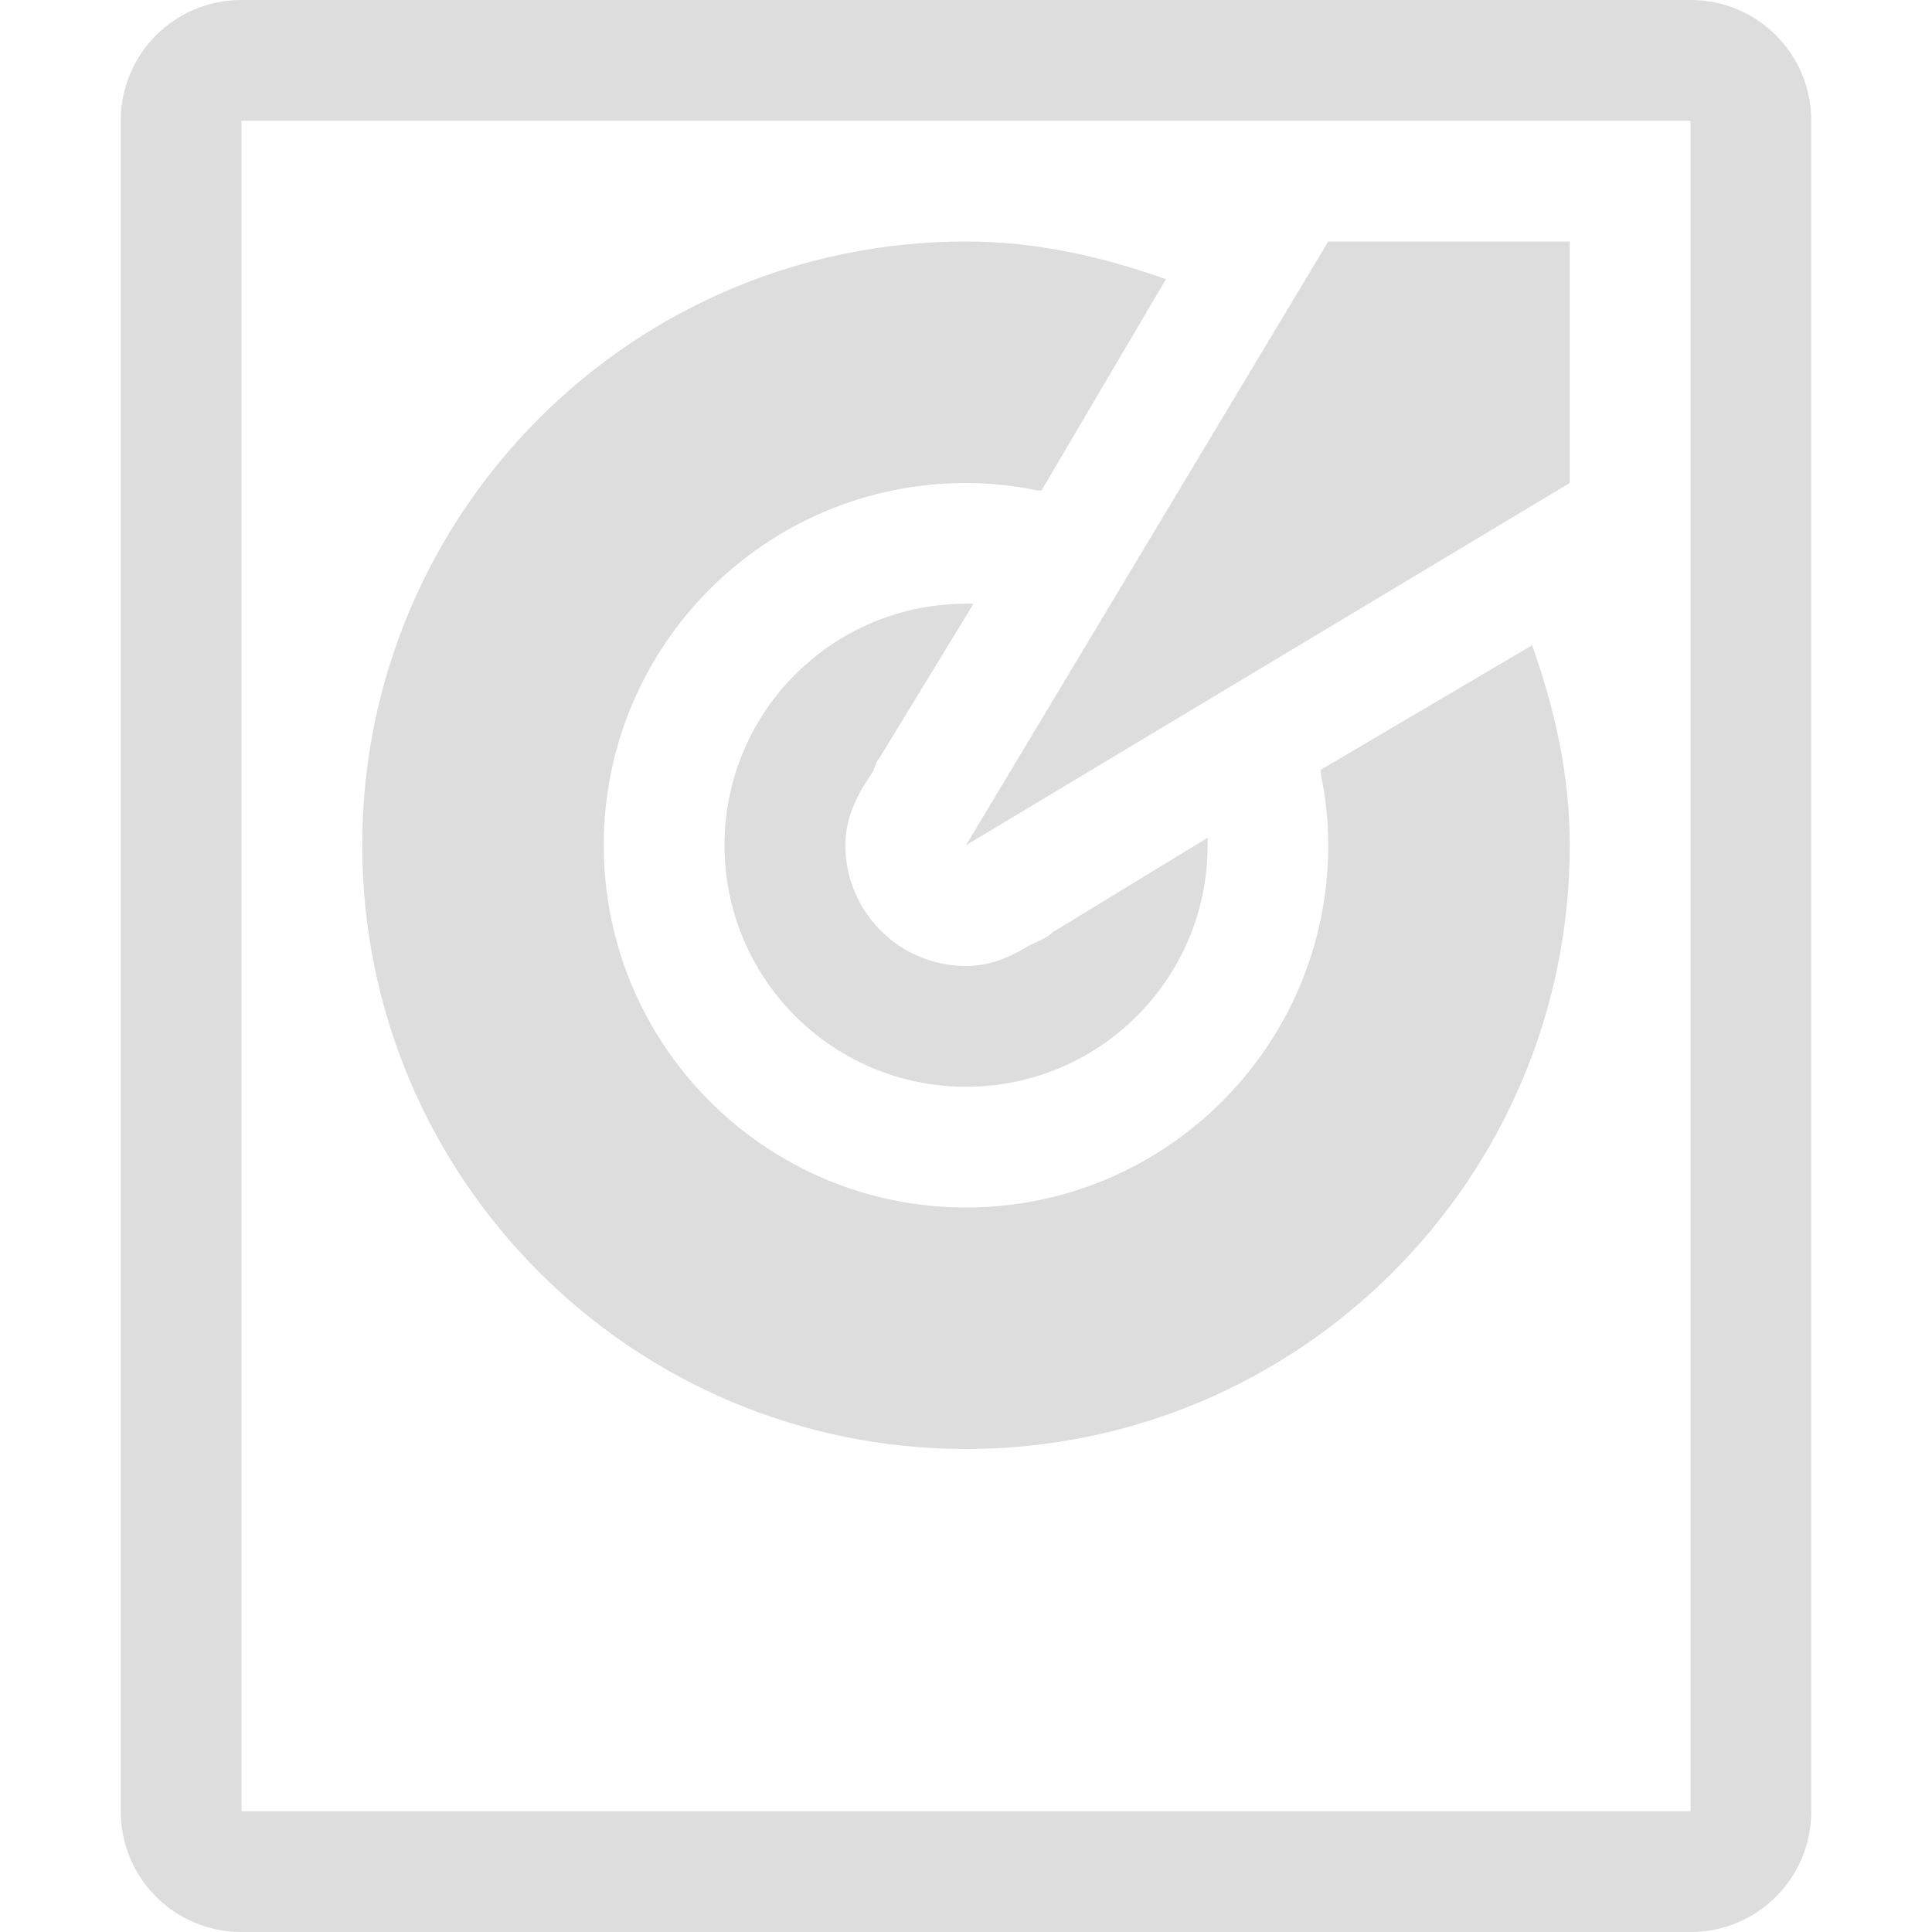 <?xml version='1.0' encoding='UTF-8' standalone='no'?>
<!-- Created with Inkscape (http://www.inkscape.org/) -->

<svg xmlns:cc='http://creativecommons.org/ns#' xmlns:dc='http://purl.org/dc/elements/1.1/' sodipodi:docname='drive-harddisk-symbolic.svg' height='16' id='svg7384' xmlns:inkscape='http://www.inkscape.org/namespaces/inkscape' xmlns:rdf='http://www.w3.org/1999/02/22-rdf-syntax-ns#' xmlns:sodipodi='http://sodipodi.sourceforge.net/DTD/sodipodi-0.dtd' style='enable-background:new' xmlns:svg='http://www.w3.org/2000/svg' inkscape:version='0.48.4 r9939' version='1.1' width='16' xmlns='http://www.w3.org/2000/svg'>
  <sodipodi:namedview inkscape:bbox-nodes='false' inkscape:bbox-paths='true' bordercolor='#666666' borderlayer='false' borderopacity='1' inkscape:current-layer='layer10' inkscape:cx='97.86497' inkscape:cy='3.2268' gridtolerance='10' inkscape:guide-bbox='true' guidetolerance='10' id='namedview88' inkscape:object-nodes='false' inkscape:object-paths='false' objecttolerance='10' pagecolor='#333333' inkscape:pageopacity='1' inkscape:pageshadow='2' showborder='true' showgrid='false' showguides='true' inkscape:showpageshadow='true' inkscape:snap-bbox='true' inkscape:snap-bbox-midpoints='false' inkscape:snap-global='true' inkscape:snap-grids='true' inkscape:snap-nodes='true' inkscape:snap-others='false' inkscape:snap-to-guides='true' inkscape:window-height='711' inkscape:window-maximized='1' inkscape:window-width='1366' inkscape:window-x='0' inkscape:window-y='27' inkscape:zoom='1'>
    <inkscape:grid empspacing='2' enabled='true' id='grid4866' originx='-20px' originy='-300px' snapvisiblegridlinesonly='true' spacingx='1px' spacingy='1px' type='xygrid' visible='true'/>
  </sodipodi:namedview>
  <title id='title8473'>Moka Symbolic Icon Theme</title>
  <defs id='defs7386'>
    <filter inkscape:collect='always' color-interpolation-filters='sRGB' id='filter7554'>
      <feBlend inkscape:collect='always' id='feBlend7556' in2='BackgroundImage' mode='darken'/>
    </filter>
  </defs>
  <g inkscape:groupmode='layer' id='layer9' inkscape:label='status' style='display:inline' transform='translate(-261,83)'/>
  <g inkscape:groupmode='layer' id='layer10' inkscape:label='devices' style='display:inline;filter:url(#filter7554)' transform='translate(-261,83)'>
    <path inkscape:connector-curvature='0' d='m 263,-83 c -0.554,0 -1,0.446 -1,1 l 0,14 c 0,0.554 0.446,1 1,1 l 12,0 c 0.554,0 1,-0.446 1,-1 l 0,-1 0,-13 c 0,-0.554 -0.446,-1 -1,-1 l -12,0 z m 0,1 6,0 6,0 0,6 0,8 -12,0 0,-8 0,-6 z' id='path5695' style='color:#bebebe;fill:#dddddd;fill-opacity:1;fill-rule:nonzero;stroke:none;stroke-width:2;marker:none;visibility:visible;display:inline;overflow:visible;enable-background:accumulate'/>
    
    <path inkscape:connector-curvature='0' d='m 269,-71 c -2.761,0 -5,-2.239 -5,-5 0,-2.761 2.239,-5 5,-5 0.587,0 1.133,0.127 1.656,0.312 l -1.031,1.75 -0.031,0 c -0.195,-0.04 -0.387,-0.062 -0.594,-0.062 -1.657,0 -3,1.343 -3,3 0,1.657 1.343,3 3,3 1.657,0 3,-1.343 3,-3 0,-0.207 -0.022,-0.398 -0.062,-0.594 l 0,-0.031 1.75,-1.031 c 0.186,0.523 0.312,1.069 0.312,1.656 0,2.761 -2.239,5 -5,5 z' id='path5699' style='color:#000000;fill:#dddddd;fill-opacity:1;fill-rule:nonzero;stroke:none;stroke-width:1.4;marker:none;visibility:visible;display:inline;overflow:visible;enable-background:new'/>
    <path inkscape:connector-curvature='0' d='m 269,-74 c -1.105,0 -2,-0.895 -2,-2 0,-1.105 0.895,-2 2,-2 0.021,0 0.042,-6.5e-4 0.062,0 l -0.781,1.281 c -0.032,0.032 -0.035,0.089 -0.062,0.125 l -0.062,0.094 c -0.09,0.15 -0.156,0.313 -0.156,0.5 0,0.552 0.448,1 1,1 0.187,0 0.35,-0.067 0.5,-0.156 0.071,-0.043 0.161,-0.067 0.219,-0.125 l 1.281,-0.781 c 6.5e-4,0.021 0,0.041 0,0.062 0,1.105 -0.895,2 -2,2 z' id='path5701' style='color:#000000;fill:#dddddd;fill-opacity:1;fill-rule:nonzero;stroke:none;stroke-width:1.4;marker:none;visibility:visible;display:inline;overflow:visible;enable-background:new'/>
    <path inkscape:connector-curvature='0' d='m 272,-81 -3,5 5,-3 0,-2 -2,0 z' id='path5703' style='fill:#dddddd;fill-opacity:1;stroke:none'/>
  </g>
  <g inkscape:groupmode='layer' id='layer1' inkscape:label='places' style='display:inline' transform='translate(-20,-534)'/>
  <g inkscape:groupmode='layer' id='layer14' inkscape:label='mimetypes' style='display:inline' transform='translate(-261,83)'/>
  <g inkscape:groupmode='layer' id='layer15' inkscape:label='emblems' style='display:inline' transform='translate(-261,83)'/>
  <g inkscape:groupmode='layer' id='g71291' inkscape:label='emotes' style='display:inline' transform='translate(-261,83)'/>
  <g inkscape:groupmode='layer' id='g4953' inkscape:label='categories' style='display:inline' transform='translate(-261,83)'/>
  <g inkscape:groupmode='layer' id='layer12' inkscape:label='actions' style='display:inline' transform='translate(-261,83)'/>
</svg>
